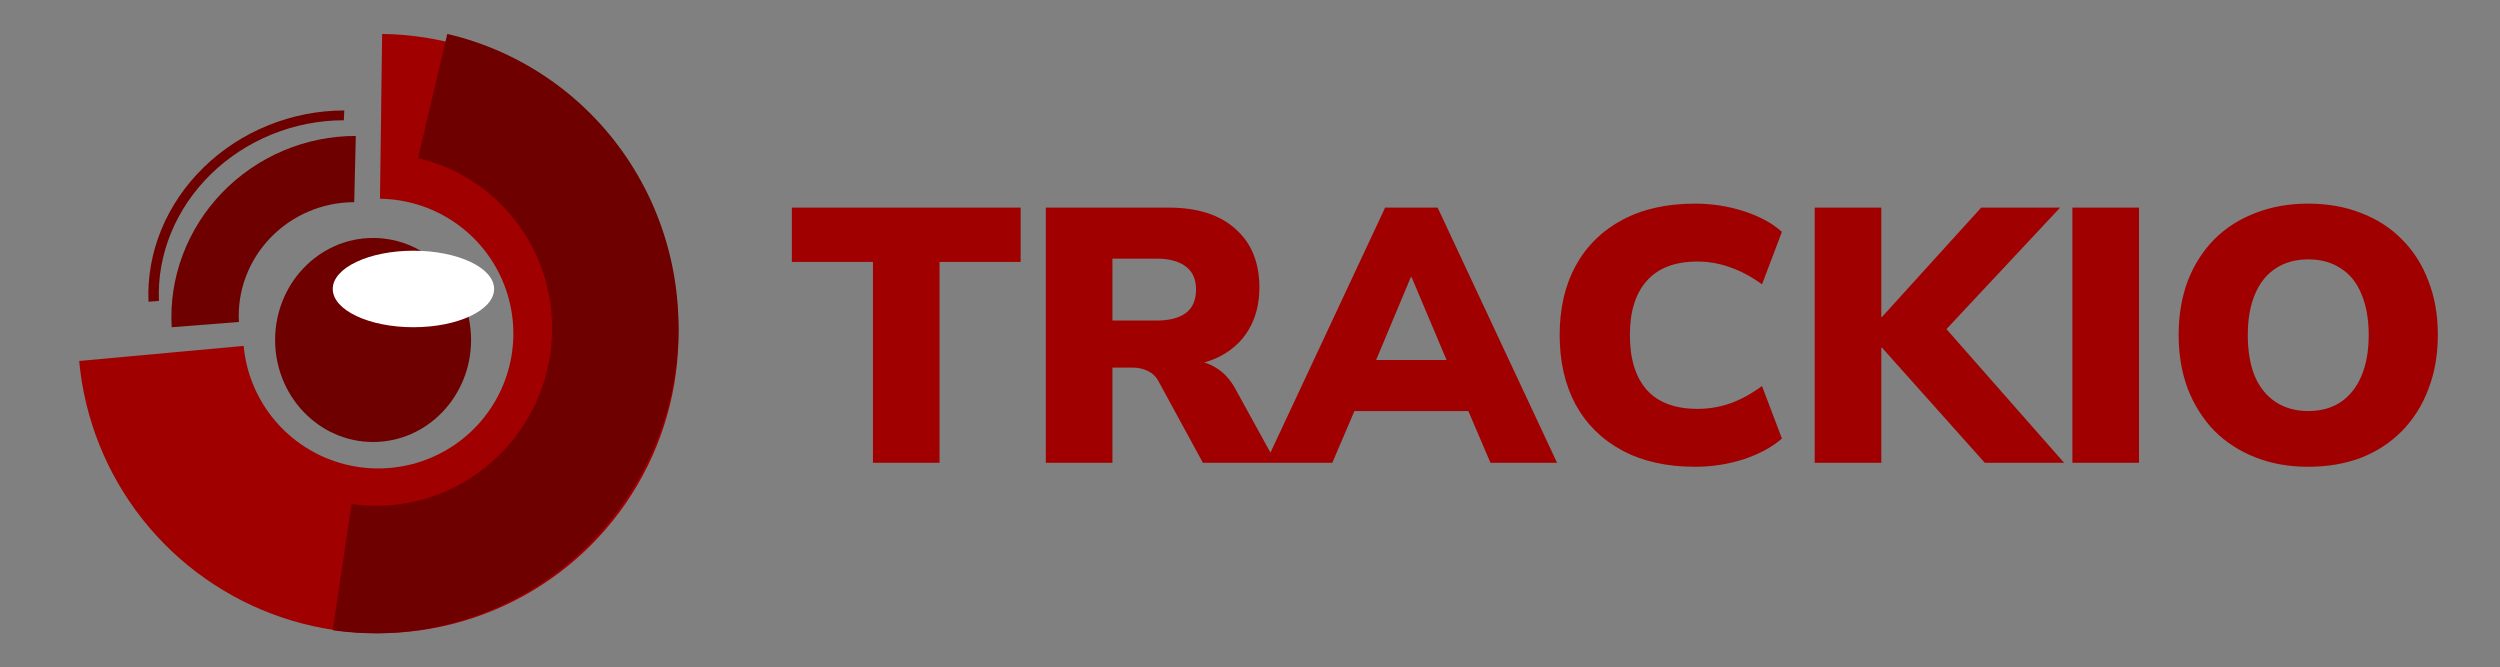 <svg width="221" height="59" viewBox="0 0 221 59" fill="none" xmlns="http://www.w3.org/2000/svg">
    <rect x="0" y="0" width="221" height="59" fill="#808080" stroke="none"/>
    <path
        d="M77.168 40.912V23.152H70V18.352H90.224V23.152H83.056V40.912H77.168ZM92.45 40.912V18.352H103.298C105.858 18.352 107.831 18.981 109.218 20.24C110.626 21.477 111.33 23.205 111.33 25.424C111.33 26.853 111.01 28.101 110.37 29.168C109.751 30.213 108.844 31.024 107.65 31.6C106.476 32.155 105.026 32.432 103.298 32.432L103.554 31.856H105.09C106.007 31.856 106.818 32.08 107.522 32.528C108.226 32.955 108.812 33.616 109.282 34.512L112.802 40.912H106.338L102.434 33.744C102.263 33.424 102.06 33.179 101.826 33.008C101.591 32.837 101.324 32.709 101.026 32.624C100.748 32.539 100.439 32.496 100.098 32.496H98.338V40.912H92.45ZM98.338 28.336H102.242C103.372 28.336 104.236 28.112 104.834 27.664C105.431 27.216 105.73 26.523 105.73 25.584C105.73 24.688 105.431 24.016 104.834 23.568C104.236 23.099 103.372 22.864 102.242 22.864H98.338V28.336ZM111.886 40.912L122.446 18.352H127.086L137.646 40.912H131.758L129.102 34.704L131.342 36.336H118.158L120.43 34.704L117.774 40.912H111.886ZM124.718 24.496L121.006 33.36L120.11 31.824H129.422L128.526 33.36L124.782 24.496H124.718ZM149.842 41.264C147.346 41.264 145.202 40.784 143.41 39.824C141.618 38.864 140.242 37.509 139.282 35.76C138.343 34.011 137.874 31.963 137.874 29.616C137.874 27.269 138.343 25.232 139.282 23.504C140.242 21.755 141.618 20.4 143.41 19.44C145.202 18.48 147.346 18 149.842 18C151.335 18 152.775 18.224 154.162 18.672C155.548 19.12 156.668 19.728 157.522 20.496L155.762 25.136C154.823 24.453 153.884 23.952 152.946 23.632C152.007 23.291 151.047 23.12 150.066 23.12C148.082 23.12 146.588 23.685 145.586 24.816C144.583 25.925 144.082 27.525 144.082 29.616C144.082 31.728 144.583 33.349 145.586 34.48C146.588 35.589 148.082 36.144 150.066 36.144C151.047 36.144 152.007 35.984 152.946 35.664C153.884 35.323 154.823 34.811 155.762 34.128L157.522 38.768C156.668 39.515 155.548 40.123 154.162 40.592C152.775 41.04 151.335 41.264 149.842 41.264ZM160.419 40.912V18.352H166.307V28.016H166.37L175.139 18.352H182.115L170.979 30.256V27.856L182.467 40.912H175.459L166.37 30.736H166.307V40.912H160.419ZM183.2 40.912V18.352H189.088V40.912H183.2ZM204.049 41.264C202.342 41.264 200.785 40.987 199.377 40.432C197.969 39.877 196.753 39.088 195.729 38.064C194.726 37.019 193.947 35.781 193.393 34.352C192.859 32.923 192.593 31.344 192.593 29.616C192.593 27.867 192.859 26.277 193.393 24.848C193.947 23.419 194.726 22.192 195.729 21.168C196.753 20.144 197.969 19.365 199.377 18.832C200.785 18.277 202.342 18 204.049 18C205.755 18 207.313 18.277 208.721 18.832C210.129 19.365 211.334 20.144 212.337 21.168C213.361 22.192 214.139 23.419 214.673 24.848C215.227 26.256 215.505 27.835 215.505 29.584C215.505 31.355 215.227 32.955 214.673 34.384C214.139 35.813 213.361 37.051 212.337 38.096C211.334 39.12 210.129 39.909 208.721 40.464C207.313 40.997 205.755 41.264 204.049 41.264ZM204.049 36.336C205.179 36.336 206.139 36.069 206.929 35.536C207.718 35.003 208.326 34.235 208.752 33.232C209.179 32.229 209.393 31.024 209.393 29.616C209.393 28.208 209.179 27.003 208.752 26C208.347 24.997 207.739 24.24 206.929 23.728C206.139 23.195 205.179 22.928 204.049 22.928C202.939 22.928 201.979 23.195 201.169 23.728C200.379 24.24 199.771 24.997 199.344 26C198.918 27.003 198.705 28.208 198.705 29.616C198.705 31.024 198.907 32.229 199.313 33.232C199.739 34.235 200.358 35.003 201.169 35.536C201.979 36.069 202.939 36.336 204.049 36.336Z"
        fill="#a10000" />
    <path
        d="M33.78 3C38.912 3.067 43.914 4.616 48.182 7.461C52.449 10.306 55.799 14.325 57.825 19.031C59.851 23.737 60.467 28.928 59.598 33.975C58.729 39.023 56.412 43.711 52.928 47.472C49.444 51.233 44.943 53.906 39.968 55.166C34.994 56.427 29.76 56.221 24.9 54.575C20.04 52.928 15.763 49.911 12.586 45.888C9.409 41.865 7.469 37.01 7 31.91L21.539 30.578C21.75 32.874 22.623 35.059 24.053 36.869C25.483 38.679 27.407 40.037 29.594 40.778C31.781 41.519 34.136 41.611 36.375 41.044C38.613 40.477 40.639 39.274 42.207 37.582C43.775 35.889 44.817 33.78 45.208 31.508C45.599 29.237 45.322 26.901 44.41 24.783C43.499 22.666 41.991 20.857 40.071 19.577C38.151 18.297 35.9 17.599 33.59 17.569L33.78 3Z"
        fill="#a10000" />
    <path
        d="M31.453 12.018C29.253 12.014 27.066 12.459 25.03 13.324C22.994 14.189 21.153 15.456 19.624 17.044C18.094 18.633 16.91 20.509 16.145 22.555C15.379 24.6 15.05 26.77 15.178 28.927L21.122 28.461C21.043 27.11 21.249 25.751 21.728 24.471C22.207 23.191 22.948 22.016 23.906 21.021C24.863 20.026 26.016 19.233 27.291 18.692C28.565 18.15 29.934 17.872 31.312 17.874L31.453 12.018Z"
        fill="#6e0000" />
    <path
        d="M30.434 9.764C28.137 9.765 25.846 10.214 23.705 11.082C21.563 11.95 19.618 13.218 17.992 14.807C16.365 16.396 15.094 18.27 14.256 20.312C13.419 22.355 13.034 24.52 13.127 26.672L14.05 26.601C13.962 24.569 14.325 22.523 15.116 20.594C15.907 18.666 17.108 16.895 18.644 15.394C20.18 13.894 22.017 12.696 24.04 11.876C26.063 11.056 28.227 10.632 30.396 10.631L30.434 9.764Z"
        fill="#6e0000" />
    <path
        d="M39.541 3C46.216 4.555 52.019 8.656 55.737 14.444C59.455 20.232 60.801 27.262 59.494 34.064C58.187 40.867 54.329 46.916 48.724 50.95C43.119 54.984 36.201 56.69 29.415 55.712L31.075 44.558C35.012 45.125 39.025 44.136 42.277 41.795C45.528 39.455 47.767 35.946 48.525 32C49.283 28.053 48.502 23.975 46.345 20.617C44.188 17.259 40.822 14.881 36.95 13.979L39.541 3Z"
        fill="#6e0000" />
    <path
        d="M32.981 39.072C37.764 39.072 41.642 35.035 41.642 30.054C41.642 25.074 37.764 21.036 32.981 21.036C28.198 21.036 24.321 25.074 24.321 30.054C24.321 35.035 28.198 39.072 32.981 39.072Z"
        fill="#6e0000" />
    <path
        d="M36.547 28.927C40.486 28.927 43.679 27.413 43.679 25.545C43.679 23.677 40.486 22.163 36.547 22.163C32.608 22.163 29.415 23.677 29.415 25.545C29.415 27.413 32.608 28.927 36.547 28.927Z"
        fill="white" />
</svg>